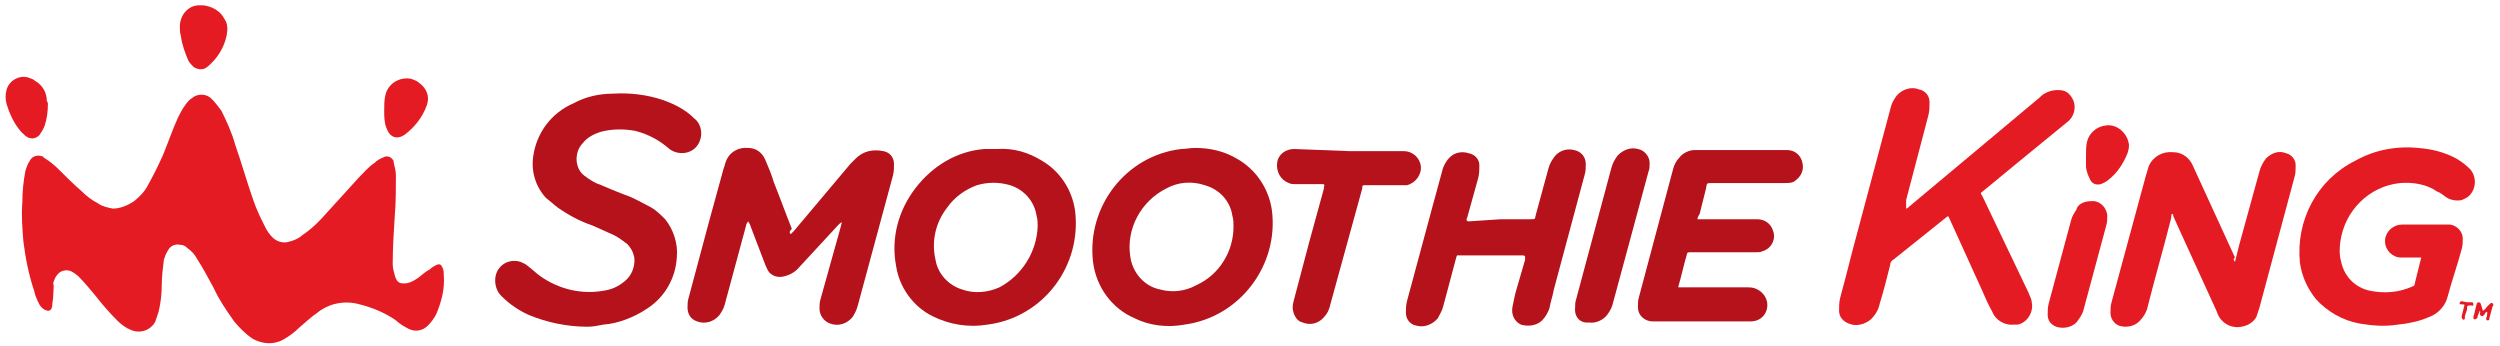 <?xml version="1.0" encoding="utf-8"?>
<!-- Generator: Adobe Illustrator 21.1.0, SVG Export Plug-In . SVG Version: 6.00 Build 0)  -->
<svg version="1.1" id="Layer_1" xmlns="http://www.w3.org/2000/svg" xmlns:xlink="http://www.w3.org/1999/xlink" x="0px" y="0px"
	 viewBox="0 0 234.9 32.5" style="enable-background:new 0 0 234.9 32.5;" xml:space="preserve">
<style type="text/css">
	.st0{fill:#E51B24;}
	.st1{fill:#B5121B;}
</style>
<title>Fast Food</title>
<path class="st0" d="M2.1,19c0-1,0.1-2,0.3-3c0.1-0.3,0.2-0.6,0.4-0.9c0.2-0.4,0.7-0.6,1.2-0.4c0,0,0.1,0,0.1,0.1
	c0.5,0.3,1,0.7,1.4,1.1c0.7,0.7,1.4,1.4,2.1,2c0.5,0.5,1,0.9,1.6,1.2c0.4,0.3,0.9,0.4,1.4,0.5c0.7,0,1.4-0.3,2-0.7
	c0.5-0.4,1-0.9,1.3-1.5c0.5-0.9,1-1.9,1.4-2.8c0.5-1.2,0.9-2.4,1.4-3.5c0.3-0.6,0.6-1.2,1.1-1.7c0.1-0.1,0.3-0.2,0.4-0.3
	c0.5-0.3,1.2-0.3,1.7,0.2c0.3,0.3,0.6,0.7,0.9,1.1c0.5,1,1,2.1,1.3,3.2c0.6,1.7,1.1,3.5,1.7,5.2c0.3,0.9,0.7,1.7,1.1,2.5
	c0.2,0.4,0.4,0.7,0.7,1c0.4,0.4,1,0.6,1.6,0.4c0.4-0.1,0.9-0.3,1.2-0.6c0.9-0.6,1.6-1.3,2.3-2.1c1-1.1,2-2.2,3-3.3
	c0.5-0.5,0.9-1,1.5-1.4c0.2-0.2,0.5-0.4,0.8-0.5c0.3-0.2,0.7-0.1,0.9,0.2c0.1,0.1,0.1,0.2,0.1,0.3c0.1,0.4,0.2,0.8,0.2,1.2
	c0,1.2,0,2.5-0.1,3.7c-0.1,1.5-0.2,3.1-0.2,4.6c0,0.4,0.1,0.7,0.2,1.1c0.2,0.7,0.5,0.8,1.2,0.7c0.4-0.1,0.7-0.3,1-0.5
	c0.4-0.3,0.7-0.6,1.1-0.8c0.2-0.2,0.4-0.3,0.6-0.4c0.2-0.1,0.4-0.1,0.5,0.1c0,0.1,0.1,0.1,0.1,0.2c0.1,0.2,0.1,0.5,0.1,0.7
	c0.1,1.2-0.2,2.4-0.7,3.6c-0.2,0.4-0.5,0.8-0.8,1.1c-0.5,0.5-1.2,0.6-1.8,0.3c-0.4-0.2-0.9-0.5-1.2-0.8c-1-0.7-2.2-1.2-3.4-1.5
	c-1.4-0.4-2.9-0.1-4,0.8c-0.6,0.4-1.1,0.9-1.7,1.4c-0.4,0.4-0.8,0.7-1.3,1c-0.9,0.6-2.1,0.6-3.1,0c-0.6-0.4-1.2-1-1.7-1.6
	c-0.7-1-1.4-2-1.9-3.1c-0.5-0.9-1-1.9-1.6-2.8c-0.2-0.4-0.5-0.7-0.9-1c-0.2-0.2-0.4-0.3-0.7-0.3c-0.4-0.1-0.9,0.1-1.1,0.5
	c-0.2,0.3-0.3,0.6-0.4,0.9c-0.1,0.8-0.2,1.6-0.2,2.4c0,0.8-0.1,1.7-0.3,2.5c-0.1,0.3-0.2,0.6-0.3,0.9c-0.4,0.8-1.4,1.2-2.3,0.8
	c-0.5-0.2-0.9-0.5-1.3-0.9c-0.7-0.7-1.4-1.5-2.1-2.4c-0.5-0.6-1-1.2-1.5-1.7c-0.2-0.2-0.5-0.4-0.7-0.5c-0.4-0.2-1-0.1-1.3,0.3
	c-0.2,0.2-0.3,0.5-0.4,0.8C5.1,26.9,5,27.4,5,27.8c0,0.3-0.1,0.7-0.1,1c-0.1,0.4-0.3,0.5-0.7,0.3C4,29,3.8,28.8,3.7,28.6
	c-0.2-0.4-0.4-0.8-0.5-1.3c-0.5-1.5-0.8-3-1-4.6C2.1,21.5,2,20.3,2.1,19z"/>
<path class="st0" d="M179.1,19.6c0.1,0,0.2-0.1,0.3-0.2l12.2-10.2c0.1-0.1,0.3-0.3,0.5-0.4c0.5-0.3,1.1-0.4,1.7-0.3
	c0.5,0.1,0.8,0.5,1,0.9c0.3,0.7,0.1,1.6-0.6,2.1l-4.4,3.6l-3.4,2.8c-0.4,0.3-0.3,0.2-0.1,0.6l4.3,9c0.1,0.3,0.3,0.6,0.3,0.9
	c0.2,0.9-0.4,1.9-1.3,2.1c-0.1,0-0.3,0-0.4,0c-0.8,0.1-1.7-0.4-2-1.2c-0.4-0.7-0.7-1.4-1-2.1l-3-6.6l-0.1-0.2c0-0.1-0.1-0.1-0.2,0
	l-0.5,0.4l-4.5,3.6c-0.2,0.1-0.3,0.3-0.3,0.5c-0.3,1.2-0.6,2.4-1,3.7c-0.1,0.5-0.4,1-0.8,1.4c-0.6,0.5-1.4,0.7-2.1,0.4
	c-0.5-0.2-0.9-0.6-0.9-1.2c0-0.4,0-0.8,0.1-1.2c0.4-1.5,0.8-3,1.2-4.6l3.5-13.1c0.1-0.5,0.3-0.9,0.6-1.3c0.5-0.6,1.4-0.9,2.1-0.6
	c0.6,0.1,1,0.6,1,1.2c0,0.4,0,0.8-0.1,1.2l-2.1,8C179.1,19.4,179.1,19.5,179.1,19.6z"/>
<path class="st1" d="M55.2,30.7c-1.9,0-3.8-0.4-5.5-1.1c-0.9-0.4-1.8-1-2.5-1.7c-0.6-0.5-0.8-1.4-0.6-2.1c0.3-1,1.3-1.5,2.3-1.2
	c0.2,0.1,0.5,0.2,0.7,0.4c0.4,0.3,0.7,0.6,1.1,0.9c1.8,1.3,4,1.8,6.1,1.4c0.7-0.1,1.3-0.4,1.8-0.8c0.7-0.5,1.1-1.4,1-2.3
	c-0.1-0.5-0.3-0.9-0.7-1.3c-0.4-0.3-0.8-0.6-1.2-0.8c-0.7-0.3-1.3-0.6-2-0.9c-1.2-0.4-2.3-1-3.3-1.7c-0.4-0.3-0.7-0.6-1.1-0.9
	c-1-1.1-1.4-2.5-1.2-3.9c0.3-2.2,1.7-4.1,3.8-5c1.1-0.6,2.4-0.9,3.7-0.9c1.6-0.1,3.2,0.1,4.7,0.6c1.1,0.4,2.1,0.9,2.9,1.7
	c0.8,0.6,0.9,1.8,0.3,2.6s-1.8,0.9-2.6,0.3l0,0c-0.9-0.8-2-1.4-3.2-1.7c-1.1-0.2-2.2-0.2-3.3,0.1c-0.6,0.2-1.2,0.5-1.6,1
	c-0.5,0.5-0.7,1.2-0.6,1.9c0.1,0.5,0.3,0.9,0.7,1.2c0.5,0.4,1,0.7,1.6,0.9c0.7,0.3,1.4,0.6,2.2,0.9c0.9,0.3,1.7,0.8,2.5,1.2
	c0.5,0.3,0.9,0.7,1.3,1.1c0.8,1,1.2,2.3,1.1,3.5c-0.1,2-1.1,3.8-2.8,4.9c-1.2,0.8-2.7,1.4-4.1,1.5C56.2,30.6,55.7,30.7,55.2,30.7z"
	/>
<path class="st1" d="M74.3,22c0.1-0.1,0.2-0.2,0.3-0.3l5.3-6.3c0.2-0.2,0.3-0.3,0.5-0.5c0.7-0.7,1.6-0.9,2.6-0.7
	c0.6,0.1,1,0.6,1,1.2c0,0.4,0,0.7-0.1,1.1c-1.1,4.1-2.2,8.1-3.3,12.2c-0.1,0.4-0.3,0.8-0.5,1.1c-0.5,0.6-1.3,0.9-2.1,0.6
	c-0.6-0.2-1-0.8-1-1.4c0-0.3,0-0.6,0.1-0.9l1.9-6.8l0.1-0.4c-0.1,0-0.2,0.1-0.3,0.2l-3.7,4c-0.4,0.5-1,0.8-1.6,0.9
	c-0.6,0.1-1.2-0.2-1.4-0.7c-0.1-0.2-0.2-0.4-0.3-0.7l-1.3-3.4c0-0.1-0.1-0.2-0.2-0.4c-0.1,0.1-0.2,0.3-0.2,0.4l-2,7.4
	c-0.1,0.4-0.3,0.7-0.5,1c-0.5,0.6-1.3,0.9-2.1,0.6c-0.6-0.2-0.9-0.7-0.9-1.3c0-0.3,0-0.6,0.1-0.9l1.9-7.1l1.4-5.1
	c0.1-0.2,0.1-0.4,0.2-0.6c0.3-0.9,1.2-1.4,2.1-1.3c0.7,0,1.3,0.4,1.6,1.1c0.3,0.7,0.6,1.4,0.8,2.1c0.6,1.5,1.1,2.9,1.7,4.4
	C74.1,21.8,74.2,21.9,74.3,22z"/>
<path class="st0" d="M210,24.6l0.4-1.6l1.9-6.9c0.1-0.4,0.3-0.8,0.6-1.2c0.5-0.5,1.2-0.8,1.9-0.5c0.5,0.1,0.9,0.6,0.9,1.1
	c0,0.4,0,0.8-0.1,1.1l-3.3,12.3c-0.1,0.3-0.2,0.6-0.3,0.9c-0.3,0.5-0.8,0.8-1.4,0.9c-1,0.2-2-0.4-2.3-1.4l-3.7-8.1l-0.4-0.9
	c0-0.1,0-0.2-0.1-0.2s-0.1,0.3-0.1,0.4c-0.7,2.8-1.5,5.5-2.2,8.3c-0.1,0.5-0.4,1-0.8,1.4c-0.5,0.5-1.3,0.6-1.9,0.4
	c-0.5-0.2-0.8-0.7-0.8-1.2c0-0.3,0-0.7,0.1-1l3.2-11.8c0.1-0.3,0.2-0.7,0.3-1c0.4-0.9,1.3-1.4,2.3-1.3c0.9,0,1.6,0.6,1.9,1.4
	l3.9,8.5C209.8,24.3,209.9,24.5,210,24.6z"/>
<path class="st1" d="M93.7,14c1.5-0.1,2.9,0.3,4.2,1.1c1.7,1,2.8,2.7,3.1,4.6c0.7,5.2-2.9,10.1-8.2,10.8c0,0,0,0,0,0
	c-1.8,0.3-3.6,0-5.2-0.8c-1.8-0.9-3.1-2.7-3.4-4.7c-0.5-2.6,0.2-5.2,1.8-7.3c1.6-2.1,3.9-3.5,6.5-3.7c0.2,0,0.3,0,0.4,0L93.7,14z
	 M97.5,21.3c0-0.3,0-0.7-0.1-1c-0.2-1.4-1.2-2.5-2.5-2.9c-1-0.3-2.1-0.3-3.1,0c-1.1,0.4-2.1,1.1-2.8,2.1c-1.1,1.4-1.5,3.2-1.1,4.9
	c0.2,1.3,1.2,2.4,2.5,2.8c1.1,0.4,2.4,0.3,3.5-0.2C96,25.9,97.4,23.7,97.5,21.3z"/>
<path class="st1" d="M112.3,13.9c1.4,0,2.7,0.3,3.9,1c1.8,1,3,2.8,3.3,4.8c0.7,5.2-3,10.1-8.2,10.8c0,0,0,0,0,0
	c-1.6,0.3-3.3,0.1-4.7-0.6c-2.1-0.9-3.6-2.9-3.9-5.3c-0.6-5.2,3.1-10,8.3-10.6C111.4,14,111.8,13.9,112.3,13.9z M115.9,21.3
	c0-0.3,0-0.7-0.1-1c-0.2-1.4-1.2-2.5-2.6-2.9c-1.2-0.4-2.5-0.3-3.6,0.3c-2.4,1.2-3.8,3.8-3.4,6.4c0.2,1.5,1.3,2.8,2.8,3.1
	c1.1,0.3,2.3,0.2,3.4-0.4C114.6,25.8,115.9,23.6,115.9,21.3L115.9,21.3z"/>
<path class="st0" d="M227.5,24.2c-0.1,0-0.2,0-0.3,0c-0.5,0-1.1,0-1.6,0c-0.8,0-1.5-0.7-1.5-1.5c0-0.1,0-0.1,0-0.2
	c0.1-0.8,0.8-1.4,1.6-1.4h4.1c0.1,0,0.3,0,0.4,0c0.7,0.1,1.2,0.7,1.2,1.3c0,0.3,0,0.7-0.1,1c-0.4,1.5-0.9,2.9-1.3,4.4
	c-0.2,0.9-0.9,1.7-1.8,2c-0.9,0.4-1.9,0.6-2.9,0.7c-1.2,0.2-2.4,0.1-3.6-0.1c-1.6-0.3-3-1.1-4.1-2.3c-0.8-1-1.3-2.1-1.5-3.4
	c-0.4-4,1.6-7.8,5.2-9.6c1.8-1,3.8-1.4,5.9-1.2c1.3,0.1,2.5,0.4,3.6,1c0.5,0.3,0.9,0.6,1.3,1c0.6,0.7,0.6,1.8-0.1,2.5
	c-0.2,0.2-0.5,0.3-0.7,0.4c-0.5,0.1-1.1,0-1.5-0.3c-0.3-0.2-0.5-0.4-0.8-0.5c-1-0.7-2.3-0.9-3.5-0.8c-2.9,0.3-5.2,2.6-5.6,5.5
	c-0.1,0.7-0.1,1.3,0.1,2c0.3,1.3,1.3,2.3,2.6,2.6c1.4,0.3,2.8,0.2,4.1-0.4c0.1,0,0.2-0.1,0.2-0.3L227.5,24.2
	C227.5,24.3,227.5,24.2,227.5,24.2z"/>
<path class="st1" d="M141,20.6h2.8c0.5,0,0.4,0,0.5-0.4c0.4-1.5,0.8-2.9,1.2-4.4c0.1-0.4,0.3-0.7,0.5-1c0.4-0.6,1.2-0.9,1.9-0.7
	c0.6,0.1,1.1,0.6,1.1,1.3c0,0.3,0,0.7-0.1,1L146,27.2c-0.1,0.6-0.3,1.1-0.4,1.7c-0.1,0.4-0.4,0.9-0.7,1.2c-0.5,0.5-1.3,0.6-2,0.4
	c-0.6-0.3-0.9-0.9-0.8-1.6c0.1-0.5,0.2-1,0.3-1.4c0.3-1,0.6-2.1,0.9-3.1c0-0.1,0-0.1,0-0.2s0-0.2-0.2-0.2h-5.9
	c-0.3,0-0.3-0.1-0.4,0.3c-0.4,1.5-0.8,3-1.2,4.5c-0.1,0.4-0.3,0.7-0.5,1.1c-0.5,0.6-1.3,0.9-2,0.7c-0.6-0.1-1-0.6-1-1.2
	c0-0.4,0-0.7,0.1-1.1l2.4-8.9l0.9-3.3c0.1-0.5,0.4-1,0.7-1.3c0.5-0.5,1.2-0.6,1.8-0.4c0.6,0.1,1,0.6,1,1.1c0,0.4,0,0.8-0.1,1.2
	l-1,3.6c0,0.1-0.1,0.2-0.1,0.3s0,0.2,0.2,0.2L141,20.6L141,20.6z"/>
<path class="st1" d="M159.5,20.6c0.1,0,0.3,0,0.4,0h5.2c0.7,0,1.3,0.4,1.5,1.1c0.3,0.8-0.2,1.7-1,1.9c-0.2,0.1-0.3,0.1-0.5,0.1h-6.3
	c-0.1,0-0.3,0-0.3,0.2c0,0,0,0,0,0c-0.3,1-0.5,2-0.8,3c0,0,0,0.1,0,0.1c0.1,0,0.3,0,0.4,0h6.2c0.4,0,0.7,0.1,1,0.3
	c0.6,0.4,0.9,1.1,0.7,1.8c-0.2,0.7-0.8,1.1-1.5,1.1h-9.2c-0.8,0-1.4-0.6-1.4-1.3c0,0,0-0.1,0-0.1c0-0.3,0-0.6,0.1-0.9l3.2-12
	c0.1-0.4,0.3-0.8,0.6-1.1c0.3-0.4,0.9-0.7,1.4-0.7h8.7c0.9,0,1.5,0.7,1.5,1.6c0,0.6-0.4,1.1-0.9,1.4c-0.3,0.1-0.5,0.1-0.8,0.1h-6.8
	c-0.6,0-0.5,0-0.6,0.5c-0.2,0.8-0.4,1.6-0.6,2.4C159.5,20.4,159.5,20.5,159.5,20.6z"/>
<path class="st1" d="M126.8,14.2c1.7,0,3.4,0,5.1,0c0.8,0,1.5,0.6,1.6,1.4c0.1,0.8-0.5,1.6-1.3,1.8c-0.2,0-0.3,0-0.5,0h-3.3
	c-0.4,0-0.4,0-0.4,0.3L125,28.6c-0.1,0.5-0.3,0.9-0.6,1.2c-0.5,0.6-1.3,0.8-2,0.5c-0.5-0.1-0.8-0.6-0.9-1.1c-0.1-0.4,0-0.7,0.1-1.1
	l1.4-5.3l1.4-5.1v-0.1c0.1-0.3,0-0.3-0.2-0.3h-2.5c-0.2,0-0.4,0-0.6-0.1c-0.8-0.3-1.2-1.1-1.1-1.9c0.1-0.8,0.8-1.3,1.6-1.3
	L126.8,14.2z"/>
<path class="st1" d="M148,28.9c0-0.3,0-0.5,0.1-0.8l3.3-12.3c0.1-0.4,0.3-0.8,0.6-1.2c0.5-0.5,1.2-0.8,1.9-0.6
	c0.6,0.1,1.1,0.7,1.1,1.3c0,0.3,0,0.6-0.1,0.8l-2,7.4l-1.3,4.8c-0.1,0.5-0.3,0.9-0.6,1.3c-0.4,0.5-1.1,0.8-1.7,0.7
	C148.5,30.4,147.9,29.8,148,28.9C148,29,148,29,148,28.9z"/>
<path class="st0" d="M196.5,18.9c0.1,0,0.2,0,0.3,0c0.6,0.1,1.1,0.6,1.2,1.3c0,0.3,0,0.7-0.1,1c-0.7,2.6-1.4,5.2-2.1,7.8
	c-0.1,0.5-0.4,0.9-0.7,1.3c-0.5,0.5-1.3,0.6-1.9,0.4c-0.5-0.2-0.8-0.6-0.8-1.1c0-0.4,0-0.7,0.1-1.1l2.1-7.8c0.1-0.4,0.3-0.7,0.5-1
	C195.2,19.2,195.8,18.9,196.5,18.9z"/>
<path class="st0" d="M16.9,2.5c0-1.1,0.8-2,1.8-2c0.1,0,0.3,0,0.4,0c0.8,0.1,1.6,0.5,2,1.3c0.3,0.4,0.3,1,0.2,1.5
	c-0.2,1-0.7,1.9-1.4,2.6c-0.2,0.2-0.4,0.4-0.6,0.5c-0.3,0.2-0.8,0.1-1.1-0.1c-0.2-0.2-0.4-0.4-0.5-0.6C17.4,5,17.1,4.2,17,3.4
	C16.9,3.1,16.9,2.8,16.9,2.5z"/>
<path class="st0" d="M4.5,9.8c0,0.7-0.1,1.4-0.3,2c-0.1,0.3-0.3,0.6-0.5,0.9c-0.3,0.3-0.7,0.4-1.1,0.2c-0.2-0.1-0.4-0.3-0.6-0.5
	c-0.7-0.8-1.1-1.7-1.4-2.7c-0.1-0.4-0.1-0.8,0-1.2C0.8,7.6,1.8,7,2.7,7.3c0.2,0.1,0.4,0.1,0.6,0.3C4,8,4.4,8.7,4.4,9.5
	C4.5,9.6,4.5,9.7,4.5,9.8z"/>
<path class="st0" d="M36.1,10.4c0-0.5,0-1,0.1-1.4c0.2-1.1,1.3-1.8,2.4-1.6c0.3,0.1,0.6,0.2,0.8,0.4c0.7,0.5,1,1.3,0.7,2.1
	c-0.4,1.1-1.1,2-2,2.7c-0.8,0.6-1.5,0.3-1.8-0.6C36.1,11.5,36.1,10.9,36.1,10.4z"/>
<path class="st0" d="M196,14.7c0-0.5,0-1,0.1-1.4c0.2-0.8,0.9-1.4,1.7-1.5c1-0.2,2,0.6,2.2,1.6c0.1,0.3,0,0.7-0.1,1
	c-0.4,1-1,1.9-1.8,2.5c-0.2,0.2-0.5,0.3-0.7,0.4c-0.4,0.1-0.8,0-1-0.4c-0.2-0.4-0.4-0.9-0.4-1.3C196,15.2,196,14.9,196,14.7z"/>
<path class="st0" d="M233,29.2c-0.1,0.2-0.1,0.3-0.2,0.5c0,0.1,0,0.2-0.1,0.2c0,0.1-0.1,0.1-0.2,0.1c-0.1,0-0.1-0.1-0.1-0.2
	s0.1-0.3,0.1-0.4l0.2-0.8c0-0.1,0.1-0.2,0.2-0.2s0.2,0.1,0.2,0.2c0.1,0.2,0.1,0.4,0.2,0.6c0.2-0.1,0.3-0.3,0.4-0.4l0.2-0.2
	c0.1-0.1,0.2-0.2,0.3-0.1s0.1,0.2,0,0.3c-0.1,0.4-0.2,0.7-0.3,1.1c0,0,0,0.1,0,0.1c0,0.1-0.1,0.1-0.2,0.1c-0.1,0-0.1-0.1-0.1-0.2
	c0.1-0.2,0.1-0.4,0.1-0.6c-0.2,0-0.2,0.2-0.3,0.3s-0.3,0.2-0.4-0.1C233.1,29.3,233,29.2,233,29.2z"/>
<path class="st0" d="M231.8,28.4h0.4c0.1,0,0.2,0,0.2,0.2s-0.1,0.1-0.2,0.1c-0.4,0-0.4,0-0.4,0.4l-0.2,0.6c0,0.1,0,0.1,0,0.2
	s-0.1,0.2-0.2,0.1s-0.1-0.1-0.1-0.3l0.2-0.8c0.1-0.3,0.1-0.3-0.2-0.3c-0.1,0-0.2,0-0.2-0.1s0.1-0.2,0.2-0.2L231.8,28.4L231.8,28.4z"
	/>
</svg>
